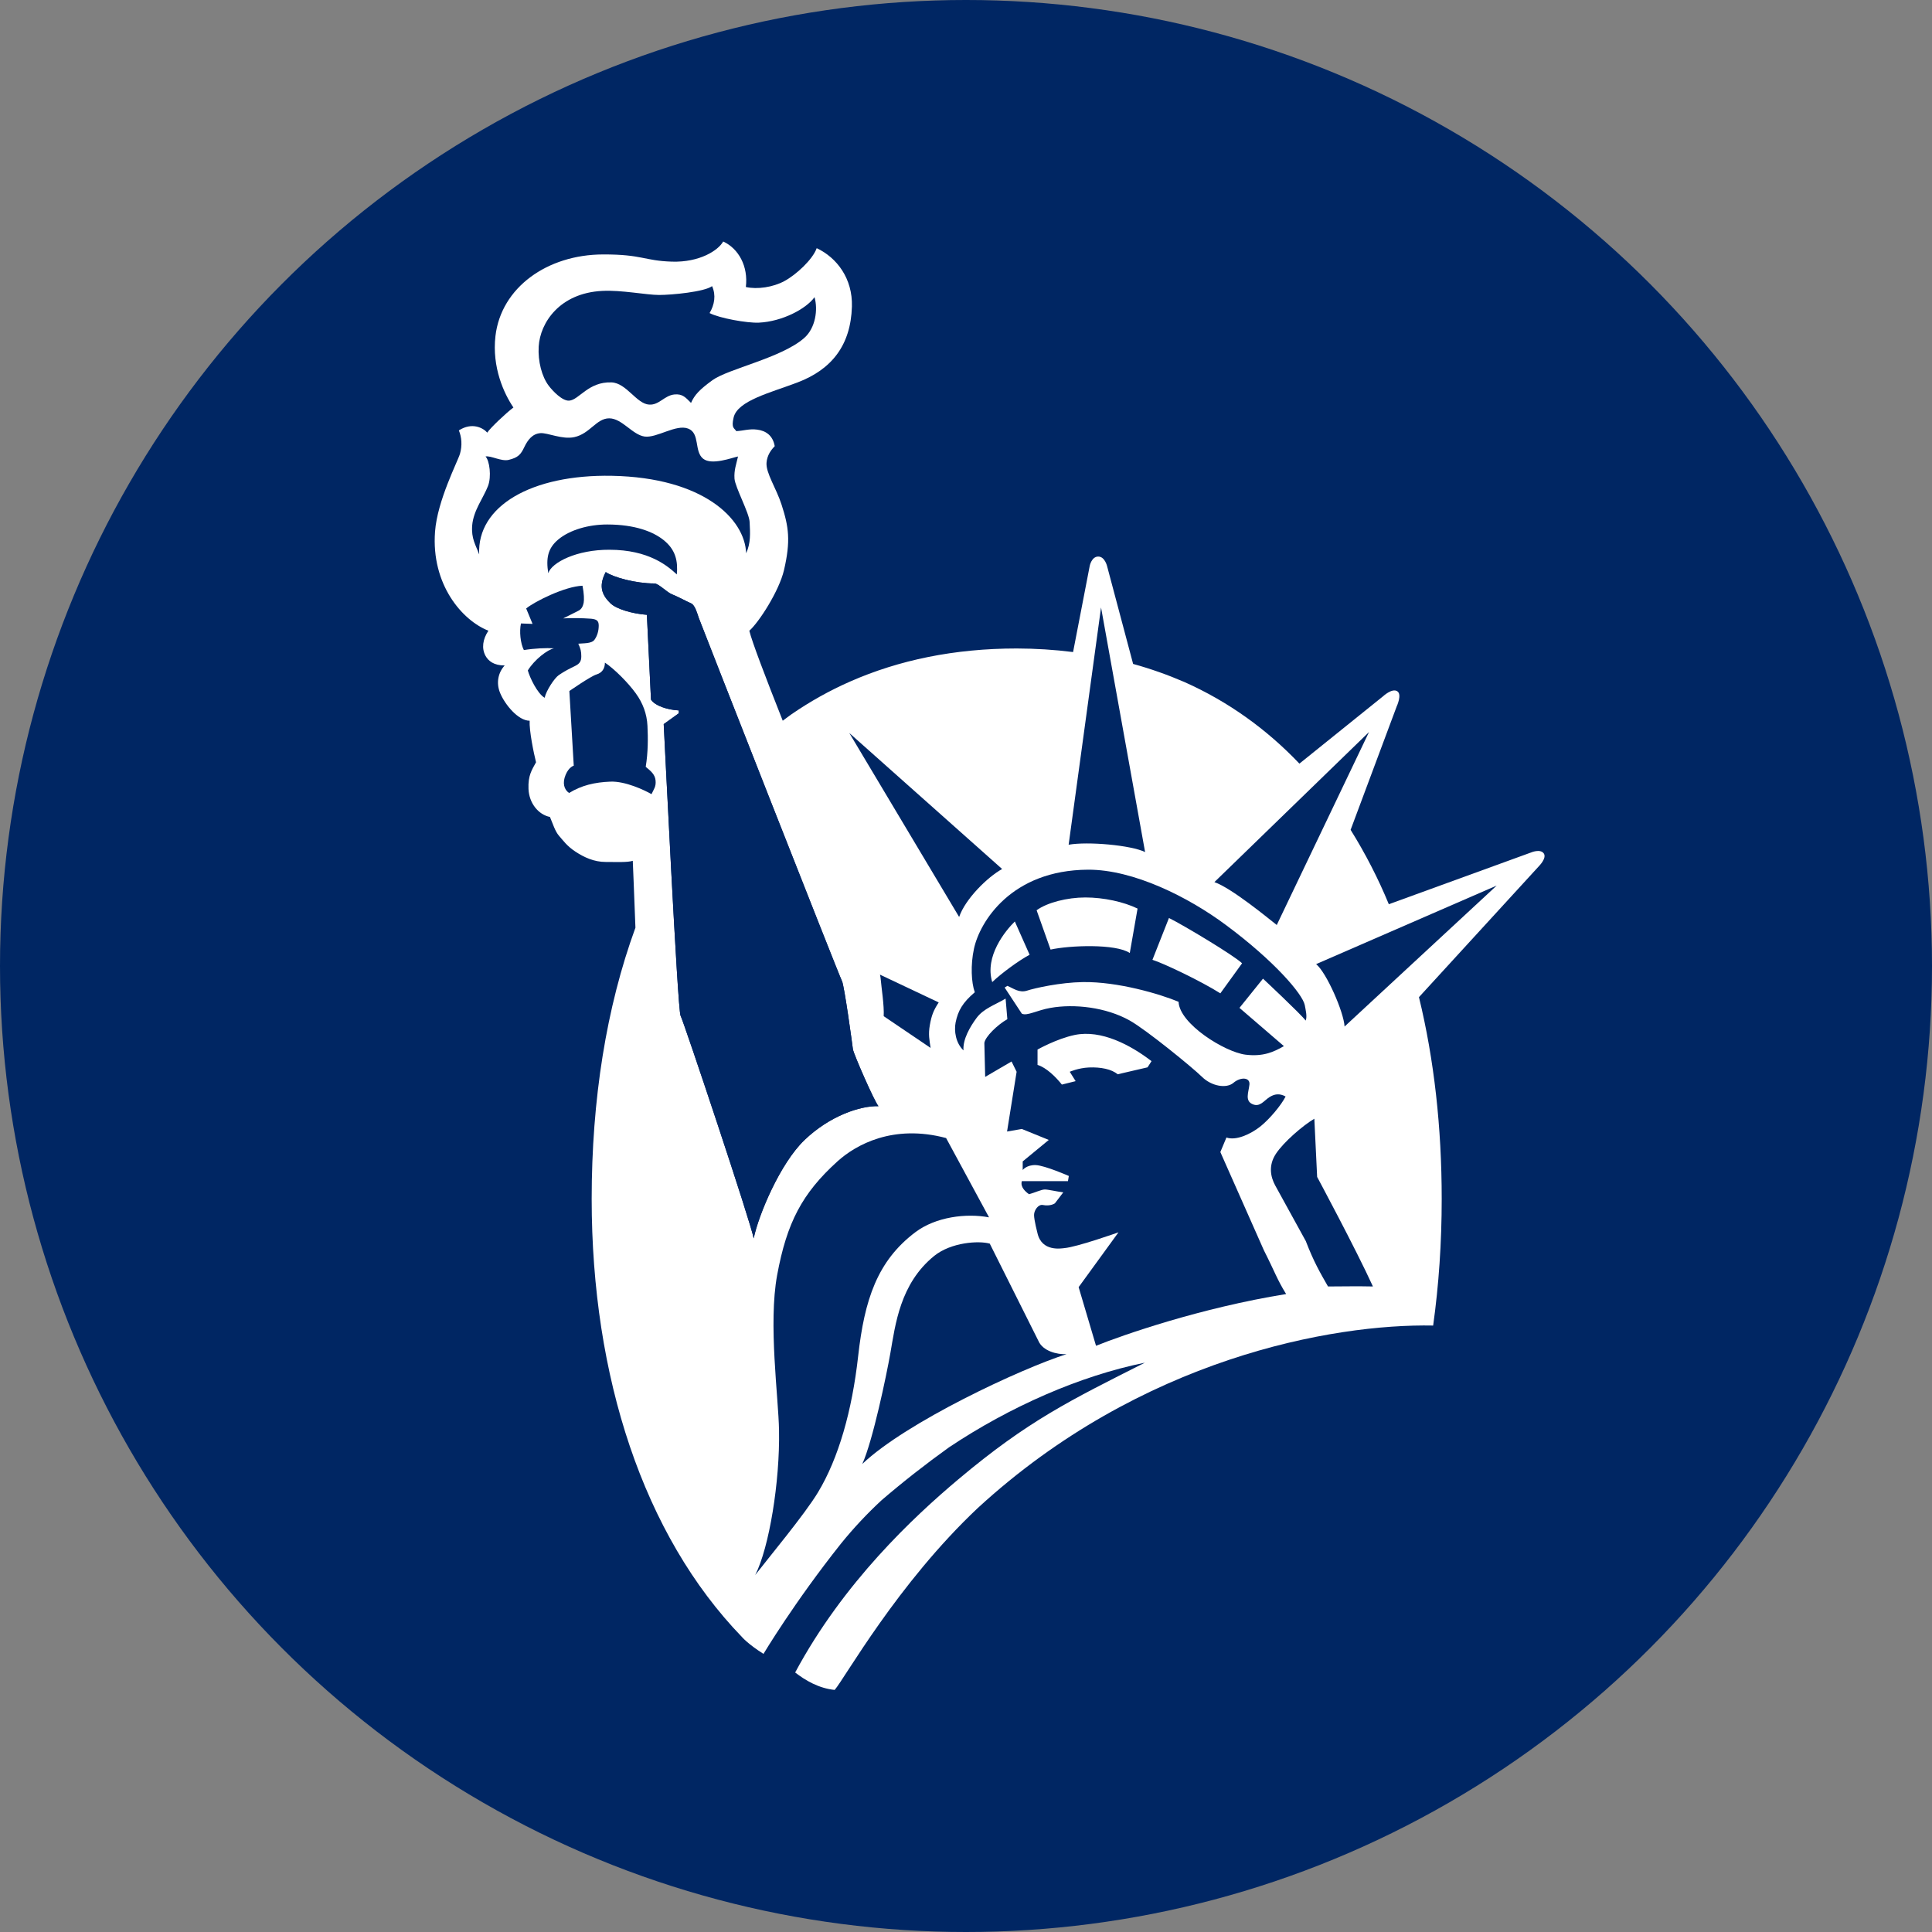 <?xml version="1.0" encoding="UTF-8"?>
<svg width="40px" height="40px" viewBox="0 0 40 40" version="1.1" xmlns="http://www.w3.org/2000/svg" xmlns:xlink="http://www.w3.org/1999/xlink">
    <rect x="0" y="0" width="40" height="40" fill="#808080" stroke="none"/>
    <!-- Generator: Sketch 55.2 (78181) - https://sketchapp.com -->
    <title>Elements / Carrier Logo / Small / Liberty</title>
    <desc>Created with Sketch.</desc>
    <g id="Elements-/-Carrier-Logo-/-Small-/-Liberty" stroke="none" stroke-width="1" fill="none" fill-rule="evenodd">
        <g id="Liberty" fill-rule="nonzero">
            <circle id="Mask" fill="#002663" cx="20" cy="20" r="20"></circle>
            <g id="logo" transform="translate(9, 5)">
                <path d="M22.96,12.666 C22.885,12.57 22.701,12.649 22.701,12.649 L19.754,13.721 C19.534,13.187 19.269,12.672 18.963,12.181 L19.917,9.626 C19.917,9.626 20.036,9.373 19.925,9.309 C19.816,9.246 19.636,9.415 19.636,9.415 L17.903,10.81 C17.227,10.1 16.434,9.527 15.523,9.121 C15.178,8.972 14.823,8.846 14.46,8.746 L13.922,6.725 C13.922,6.725 13.876,6.523 13.738,6.523 C13.6,6.523 13.562,6.714 13.562,6.714 L13.217,8.5 C12.83,8.451 12.441,8.427 12.05,8.426 C10.758,8.426 9.609,8.667 8.604,9.109 C8.178,9.296 7.772,9.523 7.39,9.786 C7.327,9.83 7.268,9.877 7.206,9.922 C6.848,9.018 6.567,8.281 6.514,8.059 C6.713,7.883 7.13,7.238 7.232,6.803 C7.373,6.195 7.33,5.907 7.181,5.447 C7.073,5.111 6.856,4.796 6.87,4.583 C6.881,4.424 6.967,4.311 7.04,4.238 C7.001,4.014 6.853,3.917 6.676,3.895 C6.514,3.873 6.388,3.92 6.243,3.926 C6.207,3.861 6.135,3.873 6.189,3.643 C6.272,3.294 6.954,3.13 7.512,2.918 C8.219,2.649 8.614,2.149 8.638,1.348 C8.655,0.764 8.324,0.333 7.909,0.138 C7.825,0.374 7.481,0.69 7.241,0.819 C7.005,0.947 6.678,0.996 6.442,0.942 C6.494,0.513 6.292,0.147 5.973,-1.13686838e-13 C5.871,0.183 5.487,0.435 4.91,0.417 C4.333,0.399 4.296,0.265 3.485,0.268 C2.331,0.27 1.375,0.953 1.258,1.956 C1.182,2.607 1.437,3.154 1.63,3.437 C1.486,3.543 1.149,3.861 1.088,3.957 C1.005,3.861 0.776,3.734 0.5,3.911 C0.56,4.053 0.571,4.227 0.524,4.393 C0.476,4.557 0.055,5.36 0.007,6.007 C-0.075,7.104 0.571,7.846 1.112,8.058 C0.993,8.236 0.968,8.424 1.052,8.578 C1.108,8.68 1.22,8.778 1.449,8.778 C1.317,8.92 1.267,9.133 1.353,9.344 C1.449,9.58 1.725,9.922 1.966,9.922 C1.954,10.122 2.05,10.593 2.098,10.782 C2.014,10.936 1.93,11.052 1.942,11.335 C1.954,11.629 2.147,11.867 2.386,11.914 C2.447,12.056 2.492,12.212 2.575,12.306 C2.66,12.401 2.735,12.515 2.915,12.633 C3.095,12.751 3.3,12.846 3.541,12.846 C3.781,12.846 3.992,12.857 4.101,12.822 C4.106,12.89 4.128,13.514 4.156,14.207 C3.552,15.857 3.25,17.77 3.25,19.823 L3.25,19.824 C3.251,23.503 4.32,26.78 6.361,28.892 C6.361,28.892 6.479,29.034 6.807,29.242 C6.807,29.242 7.446,28.171 8.417,26.952 C8.675,26.634 8.955,26.335 9.256,26.057 C9.704,25.673 10.169,25.309 10.649,24.965 C11.906,24.125 13.359,23.485 14.703,23.213 C13.162,23.992 12.289,24.41 10.84,25.629 C9.923,26.4 8.462,27.762 7.463,29.627 C7.671,29.789 7.951,29.955 8.281,29.988 C8.492,29.745 9.578,27.791 11.246,26.22 C14.619,23.121 18.592,22.404 20.672,22.444 C20.789,21.603 20.849,20.727 20.849,19.823 C20.849,18.341 20.692,16.934 20.378,15.645 L22.862,12.933 C22.862,12.932 23.033,12.764 22.96,12.666 L22.96,12.666 Z" id="Path" fill="#FFFFFF"></path>
                <path d="M4.489,11.442 C4.345,11.36 3.948,11.17 3.636,11.183 C3.312,11.196 3.038,11.26 2.783,11.418 C2.675,11.347 2.641,11.206 2.711,11.041 C2.78,10.876 2.879,10.853 2.879,10.853 L2.788,9.307 C2.788,9.307 3.23,8.999 3.35,8.964 C3.47,8.928 3.524,8.836 3.524,8.719 C3.72,8.849 4.009,9.139 4.164,9.356 C4.309,9.556 4.393,9.779 4.405,10.027 C4.417,10.275 4.419,10.57 4.369,10.876 C4.467,10.959 4.561,11.029 4.573,11.159 C4.585,11.289 4.537,11.336 4.489,11.442 L4.489,11.442 Z M18.838,16.253 C18.821,15.952 18.465,15.138 18.249,14.961 L21.987,13.335 L18.838,16.253 L18.838,16.253 Z M8.584,10.176 L11.748,12.992 C11.442,13.16 10.984,13.614 10.858,13.985 L8.584,10.176 Z M10.435,15.754 C10.327,15.919 10.288,16.019 10.252,16.219 C10.216,16.42 10.243,16.531 10.267,16.696 L9.296,16.039 C9.308,15.816 9.249,15.452 9.233,15.262 C9.232,15.241 9.225,15.208 9.219,15.179 L10.435,15.754 L10.435,15.754 Z" id="Shape" fill="#002663"></path>
                <path d="M5.09,16.028 C5.03,15.922 4.754,10.192 4.742,9.992 L5.054,9.769 L5.054,9.709 C4.826,9.697 4.561,9.615 4.478,9.484 L4.393,7.729 C4.08,7.705 3.759,7.608 3.639,7.49 C3.489,7.343 3.372,7.162 3.541,6.844 C3.697,6.951 4.153,7.08 4.549,7.08 C4.633,7.08 4.81,7.265 4.911,7.304 C5.025,7.349 5.218,7.453 5.309,7.492 C5.391,7.527 5.441,7.716 5.465,7.787 C5.489,7.858 8.382,15.227 8.431,15.309 C8.479,15.392 8.648,16.629 8.659,16.724 C8.672,16.818 9.104,17.807 9.188,17.902 C8.804,17.891 8.174,18.107 7.657,18.603 C7.152,19.087 6.706,20.15 6.604,20.64 C6.568,20.381 5.15,16.134 5.09,16.028 L5.09,16.028 Z M8.767,23.078 C8.641,24.211 8.36,25.193 7.937,25.895 C7.666,26.347 6.903,27.263 6.636,27.609 C6.925,27.043 7.148,25.678 7.129,24.616 C7.118,23.927 6.904,22.407 7.09,21.399 C7.29,20.317 7.604,19.709 8.341,19.043 C8.718,18.703 9.488,18.269 10.588,18.562 L11.477,20.204 C11.001,20.114 10.372,20.195 9.952,20.511 C9.163,21.106 8.898,21.907 8.767,23.078 L8.767,23.078 Z" id="Shape" fill="#002663"></path>
                <path d="M8.853,25.31 C9.07,24.833 9.354,23.471 9.434,23.015 C9.537,22.43 9.632,21.577 10.342,21.002 C10.691,20.72 11.264,20.683 11.492,20.748 L12.498,22.759 C12.588,22.972 12.884,23.047 13.082,23.036 C12.139,23.336 9.762,24.444 8.853,25.31 L8.853,25.31 Z M17.415,18.89 C17.253,19.138 17.311,19.376 17.401,19.542 C17.503,19.729 18.035,20.695 18.035,20.695 C18.203,21.132 18.334,21.353 18.495,21.635 C18.783,21.635 19.095,21.627 19.425,21.635 C19.073,20.862 18.27,19.367 18.27,19.367 L18.212,18.162 C17.978,18.3 17.577,18.643 17.415,18.89 L17.415,18.89 Z M13.125,12.489 C13.522,12.418 14.42,12.499 14.708,12.641 L13.796,7.577 L13.125,12.489 Z M5.465,7.787 C5.441,7.716 5.391,7.527 5.308,7.492 C5.218,7.453 5.025,7.348 4.91,7.303 C4.811,7.265 4.633,7.08 4.549,7.08 C4.153,7.08 3.696,6.951 3.541,6.844 C3.372,7.162 3.489,7.343 3.638,7.49 C3.759,7.608 4.08,7.704 4.393,7.729 L4.478,9.484 C4.561,9.615 4.826,9.697 5.054,9.708 L5.054,9.767 L4.741,9.992 C4.753,10.191 5.029,15.921 5.09,16.027 C5.15,16.133 6.568,20.38 6.604,20.639 C6.705,20.15 7.152,19.086 7.656,18.602 C8.173,18.107 8.803,17.891 9.187,17.902 C9.103,17.807 8.671,16.818 8.658,16.723 C8.647,16.629 8.479,15.391 8.431,15.309 C8.383,15.227 5.489,7.858 5.465,7.787 L5.465,7.787 Z" id="Shape" fill="#002663"></path>
                <path d="M3.617,6.382 C4.434,6.383 4.822,6.717 5.013,6.893 C5.037,6.622 4.993,6.383 4.736,6.179 C4.523,6.009 4.148,5.859 3.571,5.859 C3.187,5.859 2.8,5.969 2.559,6.169 C2.339,6.353 2.303,6.56 2.351,6.867 C2.423,6.643 2.944,6.379 3.617,6.382 L3.617,6.382 Z M2.153,2.175 C2.135,2.481 2.218,2.8 2.363,2.989 C2.445,3.096 2.64,3.303 2.783,3.295 C2.988,3.282 3.18,2.899 3.66,2.917 C3.972,2.929 4.177,3.362 4.441,3.377 C4.646,3.39 4.754,3.189 4.961,3.167 C5.137,3.149 5.199,3.236 5.307,3.342 C5.379,3.177 5.483,3.066 5.751,2.871 C6.076,2.635 7.181,2.411 7.65,1.998 C7.885,1.792 7.938,1.41 7.864,1.153 C7.686,1.398 7.193,1.657 6.713,1.68 C6.472,1.692 5.895,1.588 5.691,1.482 C5.793,1.309 5.827,1.113 5.743,0.924 C5.586,1.042 4.911,1.107 4.646,1.107 C4.381,1.107 3.866,1.001 3.466,1.023 C2.588,1.068 2.182,1.68 2.153,2.175 L2.153,2.175 Z" id="Shape" fill="#002663"></path>
                <path d="M3.668,4.851 C5.567,4.887 6.424,5.747 6.448,6.455 C6.545,6.242 6.532,6.042 6.52,5.806 C6.511,5.618 6.22,5.087 6.207,4.91 C6.195,4.733 6.243,4.616 6.28,4.451 C6.16,4.474 5.739,4.639 5.559,4.498 C5.366,4.346 5.499,3.968 5.246,3.873 C4.994,3.778 4.598,4.073 4.345,4.038 C4.093,4.002 3.877,3.661 3.613,3.661 C3.347,3.661 3.216,3.979 2.891,4.05 C2.641,4.105 2.338,3.957 2.19,3.968 C2.026,3.979 1.928,4.104 1.855,4.257 C1.783,4.411 1.725,4.474 1.533,4.521 C1.38,4.559 1.161,4.428 1.052,4.451 C1.136,4.534 1.179,4.869 1.103,5.064 C1.006,5.312 0.8,5.572 0.776,5.88 C0.755,6.153 0.848,6.279 0.921,6.479 C0.872,5.476 2.009,4.82 3.668,4.851 L3.668,4.851 Z M2.471,8.423 C2.339,8.447 2.062,8.659 1.928,8.881 C1.967,9.023 2.122,9.356 2.276,9.447 C2.31,9.293 2.482,9.037 2.568,8.978 C2.687,8.894 2.807,8.837 2.903,8.79 C2.999,8.742 3.035,8.695 3.035,8.588 C3.035,8.483 3.021,8.433 2.973,8.327 C3.068,8.316 3.246,8.33 3.307,8.247 C3.367,8.165 3.396,8.058 3.396,7.952 C3.396,7.846 3.347,7.822 3.24,7.81 C3.047,7.796 2.854,7.793 2.661,7.803 L2.975,7.645 C3.047,7.611 3.071,7.54 3.084,7.481 C3.095,7.422 3.093,7.289 3.06,7.127 C2.698,7.139 2.062,7.457 1.894,7.598 L2.026,7.917 L1.786,7.908 C1.75,8.069 1.774,8.318 1.846,8.459 C2.062,8.423 2.314,8.412 2.471,8.423 L2.471,8.423 Z M18.014,15.81 C17.969,15.581 17.384,14.896 16.385,14.154 C15.607,13.574 14.465,13.001 13.525,13.006 C11.939,13.015 11.284,14.084 11.165,14.642 C11.092,14.979 11.11,15.344 11.182,15.544 C10.93,15.757 10.834,15.927 10.785,16.169 C10.751,16.343 10.785,16.593 10.948,16.747 C10.93,16.517 11.089,16.25 11.219,16.075 C11.363,15.88 11.603,15.804 11.82,15.675 L11.856,16.101 C11.651,16.217 11.397,16.464 11.38,16.593 L11.397,17.296 L11.943,16.977 L12.048,17.19 L11.85,18.427 L12.156,18.374 L12.714,18.601 L12.174,19.046 L12.174,19.224 C12.174,19.224 12.256,19.114 12.446,19.122 C12.637,19.131 13.129,19.347 13.129,19.347 L13.111,19.454 L12.156,19.454 C12.12,19.577 12.232,19.672 12.304,19.725 C12.43,19.691 12.56,19.627 12.632,19.627 C12.703,19.627 12.87,19.668 13.014,19.686 L12.841,19.913 C12.841,19.913 12.752,19.98 12.589,19.948 C12.499,19.931 12.409,20.054 12.409,20.155 C12.409,20.262 12.479,20.528 12.479,20.528 C12.567,20.926 12.982,20.845 13.035,20.841 C13.298,20.819 14.157,20.514 14.157,20.514 L13.332,21.649 L13.692,22.863 C14.237,22.643 15.862,22.076 17.628,21.792 C17.435,21.479 17.404,21.353 17.167,20.885 L16.266,18.852 L16.392,18.551 C16.59,18.622 16.896,18.48 17.095,18.322 C17.293,18.162 17.527,17.879 17.617,17.702 C17.491,17.632 17.384,17.648 17.275,17.72 C17.167,17.791 17.083,17.927 16.933,17.861 C16.77,17.791 16.85,17.617 16.868,17.457 C16.886,17.298 16.68,17.296 16.537,17.419 C16.392,17.542 16.085,17.49 15.887,17.296 C15.689,17.101 14.735,16.323 14.392,16.13 C13.899,15.852 13.238,15.78 12.751,15.867 C12.467,15.916 12.265,16.04 12.156,15.987 L11.8,15.446 L11.857,15.411 C11.983,15.464 12.101,15.562 12.264,15.51 C12.426,15.457 12.948,15.34 13.418,15.333 C14.14,15.321 15.016,15.58 15.401,15.741 C15.419,16.2 16.362,16.783 16.788,16.836 C17.148,16.88 17.366,16.783 17.582,16.659 L16.662,15.867 L17.149,15.262 C17.149,15.262 17.924,15.987 18.033,16.13 C18.067,16.045 18.032,15.908 18.014,15.81 L18.014,15.81 Z M12.481,16.73 C12.481,16.73 12.877,16.506 13.25,16.428 C13.8,16.313 14.409,16.637 14.841,16.97 L14.759,17.098 L14.139,17.242 C14.019,17.137 13.79,17.09 13.544,17.101 C13.324,17.111 13.148,17.19 13.148,17.19 L13.27,17.384 L12.985,17.455 C12.859,17.296 12.66,17.101 12.481,17.048 L12.481,16.73 L12.481,16.73 Z M11.543,15.333 C11.381,14.799 11.814,14.271 12.011,14.078 L12.317,14.767 C12.084,14.891 11.723,15.16 11.543,15.333 Z M14.391,14.731 C14.102,14.536 13.148,14.572 12.751,14.66 L12.462,13.846 C12.679,13.687 13.093,13.581 13.472,13.581 C13.85,13.581 14.265,13.671 14.552,13.811 L14.391,14.731 L14.391,14.731 Z M16.266,15.566 C15.869,15.315 15.093,14.944 14.86,14.872 L15.202,14.006 C15.491,14.148 16.554,14.784 16.716,14.944 L16.266,15.566 L16.266,15.566 Z M16.143,13.263 C16.499,13.387 17.254,14.009 17.434,14.151 L19.344,10.156 L16.143,13.263 L16.143,13.263 Z" id="Shape" fill="#002663"></path>
            </g>
        </g>
    </g>
</svg>